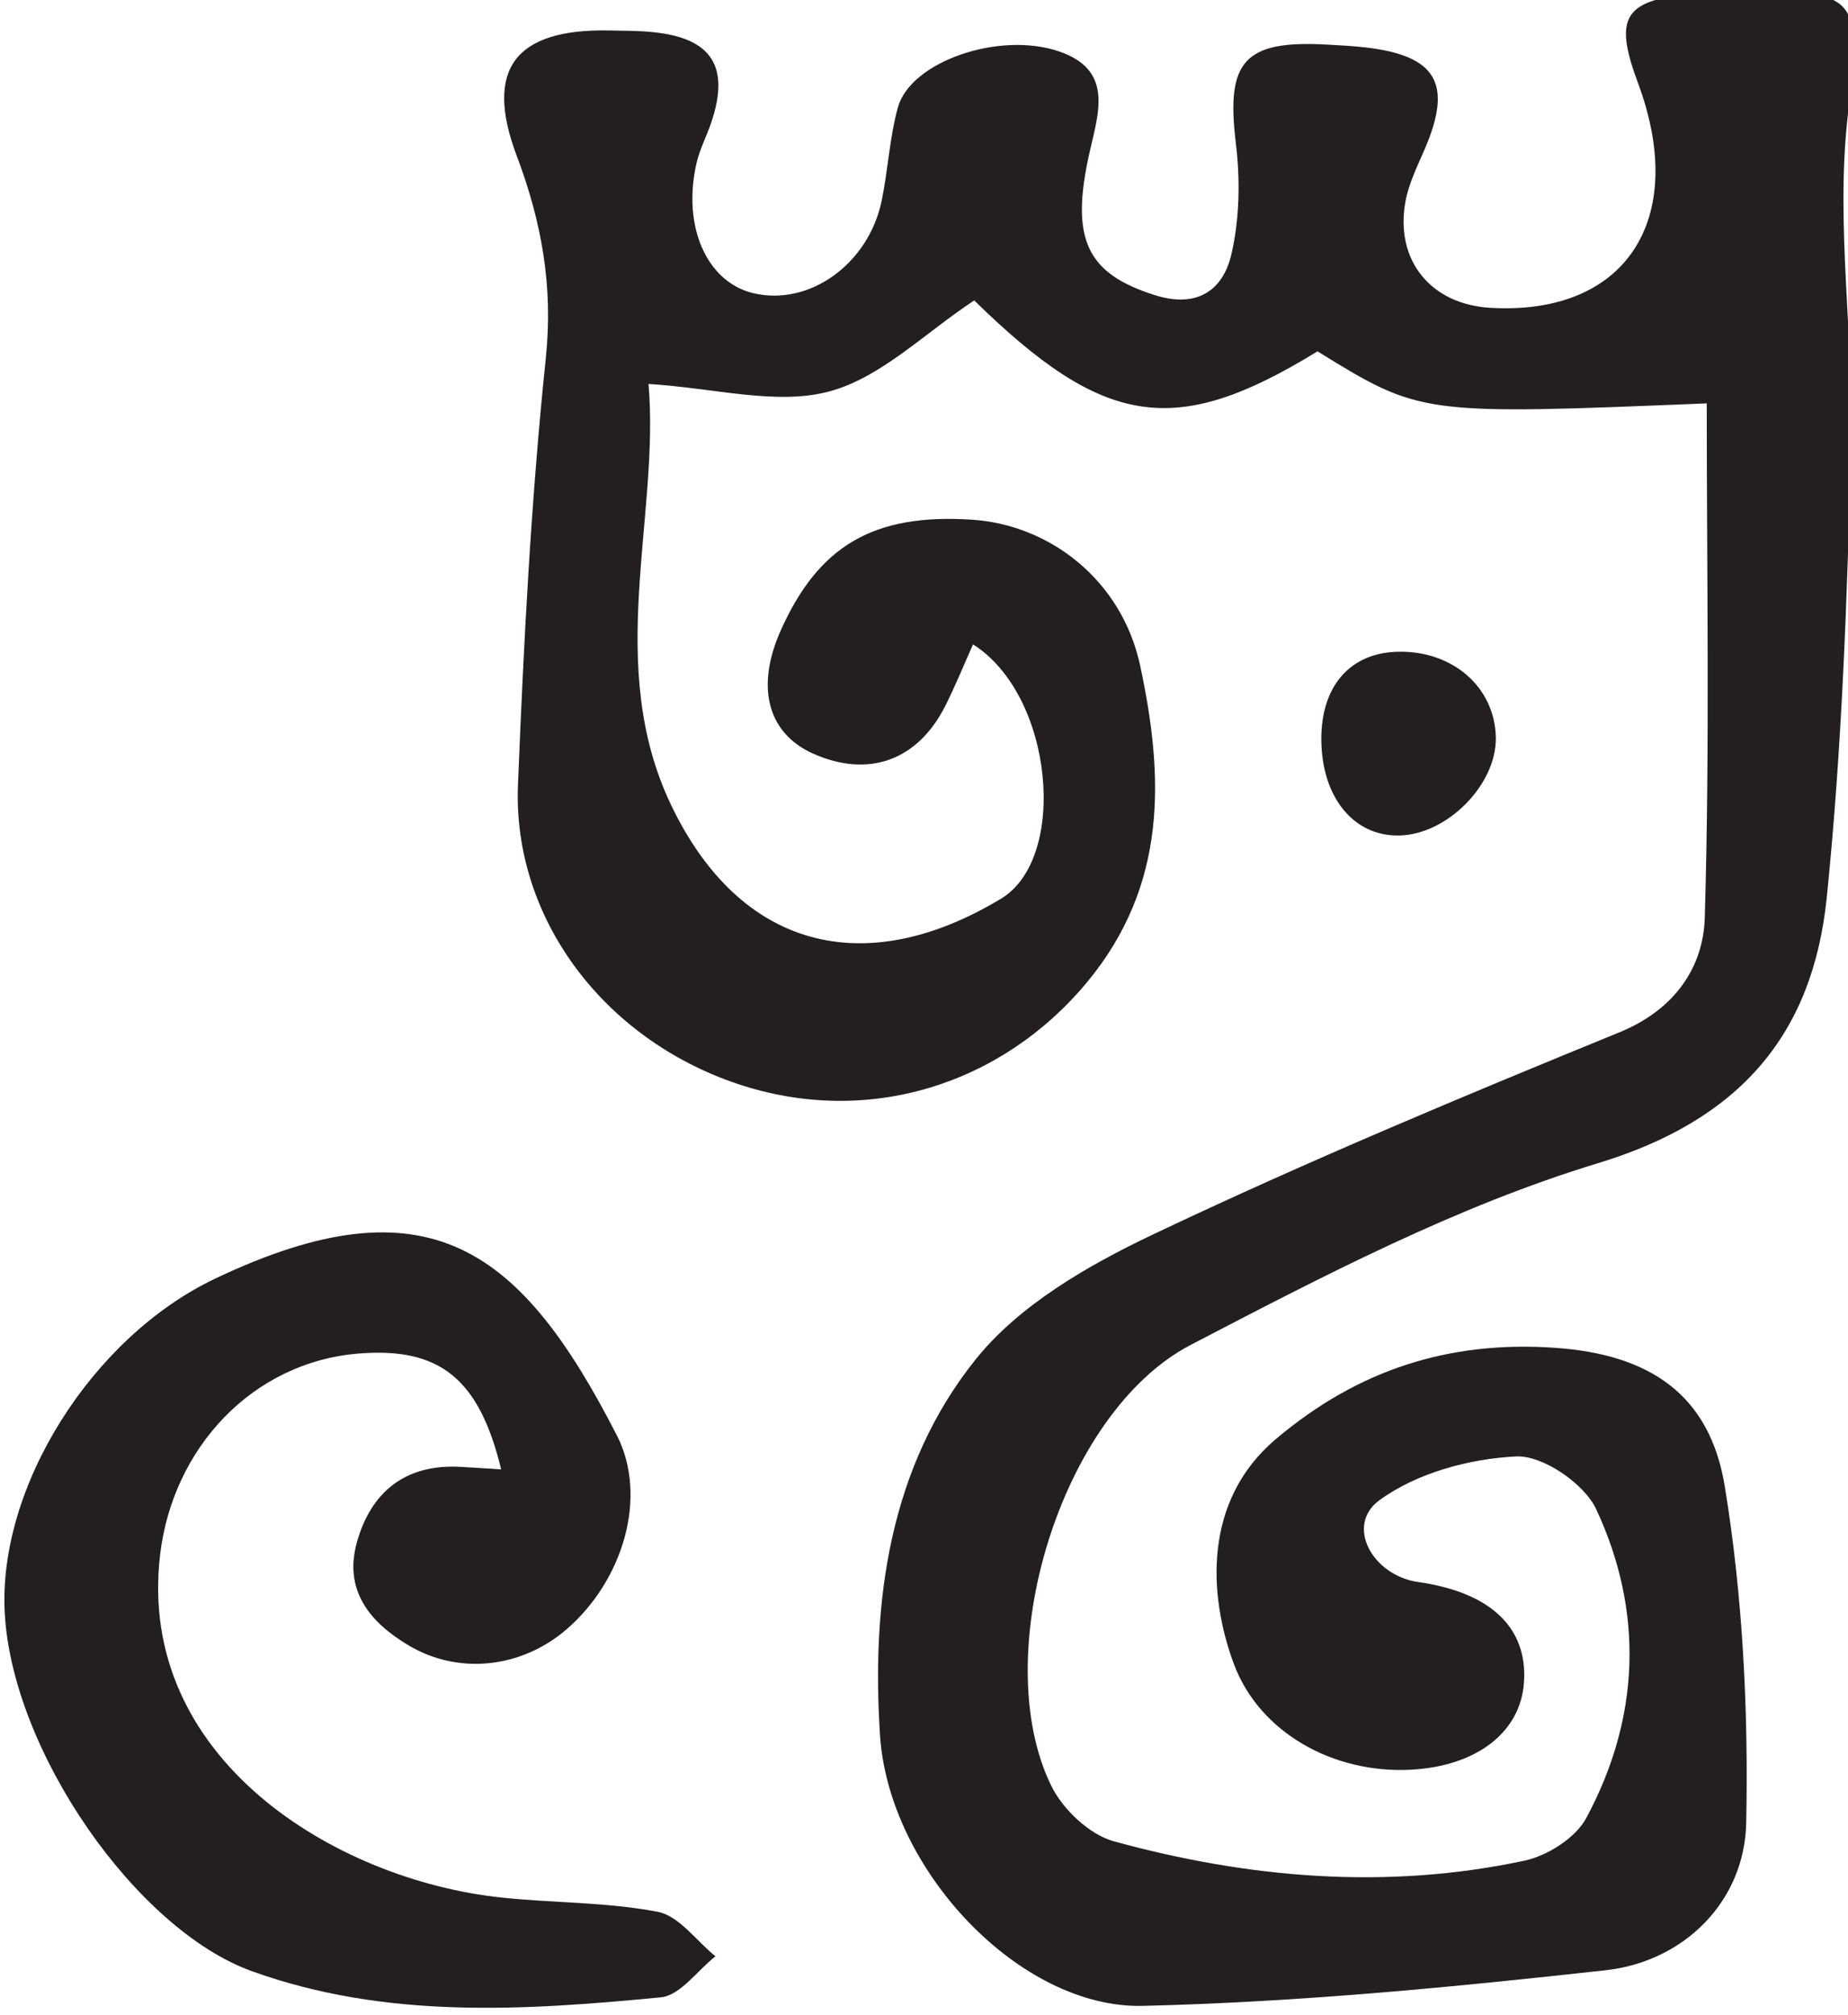 <?xml version="1.0" encoding="UTF-8" standalone="no"?>
<!-- Created with Inkscape (http://www.inkscape.org/) -->

<svg
   width="39.641mm"
   height="43.205mm"
   viewBox="0 0 39.641 43.205"
   version="1.1"
   id="svg1393"
   inkscape:version="1.1 (c68e22c387, 2021-05-23)"
   sodipodi:docname="eladrin.svg"
   xmlns:inkscape="http://www.inkscape.org/namespaces/inkscape"
   xmlns:sodipodi="http://sodipodi.sourceforge.net/DTD/sodipodi-0.dtd"
   xmlns="http://www.w3.org/2000/svg"
   xmlns:svg="http://www.w3.org/2000/svg">
  <sodipodi:namedview
     id="namedview1395"
     pagecolor="#ffffff"
     bordercolor="#666666"
     borderopacity="1.0"
     inkscape:pageshadow="2"
     inkscape:pageopacity="0.0"
     inkscape:pagecheckerboard="0"
     inkscape:document-units="mm"
     showgrid="false"
     inkscape:zoom="0.77771465"
     inkscape:cx="75.220391"
     inkscape:cy="81.649485"
     inkscape:window-width="1284"
     inkscape:window-height="1081"
     inkscape:window-x="1917"
     inkscape:window-y="226"
     inkscape:window-maximized="0"
     inkscape:current-layer="layer1" />
  <defs
     id="defs1390">
    <clipPath
       clipPathUnits="userSpaceOnUse"
       id="clipPath1211">
      <path
         d="M 0,841.89 H 595.276 V 0 H 0 Z"
         id="path1209" />
    </clipPath>
  </defs>
  <g
     inkscape:label="Layer 1"
     inkscape:groupmode="layer"
     id="layer1"
     transform="translate(-85.133,-126.898)">
    <g
       id="g1205"
       transform="matrix(0.353,0,0,-0.353,-65.148,409.022)">
      <g
         id="g1207"
         clip-path="url(#clipPath1211)">
        <g
           id="g1213"
           transform="translate(529.439,774.715)">
          <path
             d="m 0,0 c -17.37,-0.711 -17.37,-0.711 -23.654,3.16 -8.661,-5.324 -12.978,-4.618 -20.858,3.093 -3.002,-1.972 -5.674,-4.704 -8.845,-5.538 -3.194,-0.839 -6.883,0.207 -10.948,0.465 0.691,-8.098 -2.684,-17.082 1.366,-25.566 4.195,-8.786 11.789,-10.695 20.064,-5.697 4.08,2.464 3.19,12.351 -1.711,15.441 -0.574,-1.281 -1.08,-2.538 -1.689,-3.742 -1.679,-3.319 -4.665,-4.383 -8.008,-2.902 -2.789,1.236 -3.531,4.053 -1.979,7.512 2.309,5.148 5.651,7.085 11.575,6.711 4.775,-0.301 9.151,-3.686 10.261,-8.884 1.434,-6.711 1.682,-13.293 -3.234,-19.22 -5.136,-6.192 -13.31,-8.847 -21.277,-6.158 -8.093,2.732 -13.626,10.044 -13.301,18.15 0.348,8.654 0.796,17.319 1.692,25.928 0.456,4.372 -0.259,8.288 -1.768,12.285 -1.986,5.259 -0.094,7.722 5.599,7.614 0.893,-0.017 1.79,-0.012 2.677,-0.101 3.569,-0.358 4.684,-2.082 3.554,-5.463 -0.282,-0.845 -0.713,-1.652 -0.909,-2.514 -0.869,-3.833 0.627,-7.197 3.443,-7.878 3.394,-0.82 7.02,1.757 7.816,5.627 0.385,1.872 0.476,3.815 0.98,5.649 0.766,2.782 6.148,4.655 9.802,3.406 3.284,-1.123 2.408,-3.673 1.861,-6.072 -1.219,-5.347 -0.185,-7.415 3.94,-8.728 2.584,-0.822 4.158,0.293 4.665,2.479 0.503,2.167 0.54,4.545 0.269,6.768 -0.603,4.951 0.488,6.257 5.571,5.967 0.764,-0.043 1.53,-0.08 2.29,-0.167 4.334,-0.498 5.323,-2.196 3.633,-6.145 -0.45,-1.05 -0.983,-2.107 -1.185,-3.215 -0.652,-3.574 1.533,-6.246 5.149,-6.46 8.225,-0.488 12.069,5.356 8.982,13.652 -1.504,4.04 -0.858,5.059 3.494,5.443 0.888,0.078 1.784,0.074 2.677,0.09 7.507,0.139 7.36,-0.356 6.558,-7.671 C 7.836,10.786 8.937,4.076 8.77,-2.545 8.54,-11.714 8.224,-20.908 7.292,-30.025 6.441,-38.348 2.013,-43.54 -6.614,-46.159 c -8.579,-2.604 -16.73,-6.865 -24.739,-11.033 -7.925,-4.124 -12.366,-18.845 -8.48,-26.783 0.701,-1.434 2.318,-2.968 3.808,-3.376 8.192,-2.245 16.551,-2.963 24.937,-1.178 1.402,0.298 3.112,1.378 3.765,2.59 3.274,6.085 3.513,12.531 0.607,18.759 -0.728,1.56 -3.246,3.284 -4.861,3.209 -2.849,-0.134 -6.064,-1.009 -8.323,-2.667 -2.072,-1.522 -0.433,-4.563 2.377,-4.964 4.391,-0.626 6.649,-2.773 6.417,-6.099 -0.211,-3.034 -2.881,-5.09 -6.881,-5.299 -4.712,-0.247 -9.2,2.264 -10.749,6.426 -1.554,4.177 -1.887,9.909 2.554,13.66 5.022,4.241 10.561,5.979 16.931,5.545 5.749,-0.391 9.432,-2.809 10.349,-8.428 1.096,-6.712 1.439,-13.626 1.3,-20.436 -0.098,-4.766 -3.774,-8.421 -8.537,-8.949 -9.346,-1.035 -18.741,-1.941 -28.133,-2.165 -7.453,-0.177 -15.427,8.246 -15.965,16.428 -0.537,8.171 0.587,16.336 5.818,22.852 2.649,3.301 6.826,5.708 10.759,7.576 9.303,4.418 18.824,8.392 28.362,12.288 3.339,1.364 5.088,3.933 5.178,6.953 C 0.191,-20.844 0,-10.422 0,0"
             style="fill:#231f20;fill-opacity:1;fill-rule:nonzero;stroke:none"
             id="path1215" />
        </g>
        <g
           id="g1217"
           transform="translate(456.18,709.957)">
          <path
             d="m 0,0 c -1.344,5.547 -3.766,7.424 -8.631,7.041 -6.488,-0.511 -11.34,-5.752 -12.097,-12.244 -1.443,-12.356 10.64,-19.742 20.765,-20.808 3.16,-0.333 6.382,-0.267 9.483,-0.866 1.292,-0.25 2.34,-1.763 3.5,-2.701 -1.101,-0.865 -2.139,-2.378 -3.313,-2.491 -8.351,-0.806 -16.716,-1.343 -24.862,1.589 -7.014,2.524 -14.549,13.336 -15.011,21.746 -0.422,7.692 5.315,16.767 12.775,20.318 13.009,6.194 18.63,1.782 24.42,-9.516 1.911,-3.727 0.378,-8.821 -3.053,-11.78 -2.76,-2.38 -6.57,-2.773 -9.582,-0.99 -2.403,1.422 -3.975,3.378 -3.157,6.29 0.848,3.017 2.906,4.725 6.207,4.57 C -1.811,0.123 -1.067,0.067 0,0"
             style="fill:#231f20;fill-opacity:1;fill-rule:nonzero;stroke:none"
             id="path1219" />
        </g>
        <g
           id="g1221"
           transform="translate(506.018,754.279)">
          <path
             d="M 0,0 C -0.021,3.26 1.75,5.291 4.668,5.349 7.995,5.416 10.537,3.191 10.604,0.153 10.668,-2.708 7.652,-5.765 4.718,-5.815 1.953,-5.863 0.023,-3.484 0,0"
             style="fill:#231f20;fill-opacity:1;fill-rule:nonzero;stroke:none"
             id="path1223" />
        </g>
      </g>
    </g>
  </g>
</svg>
